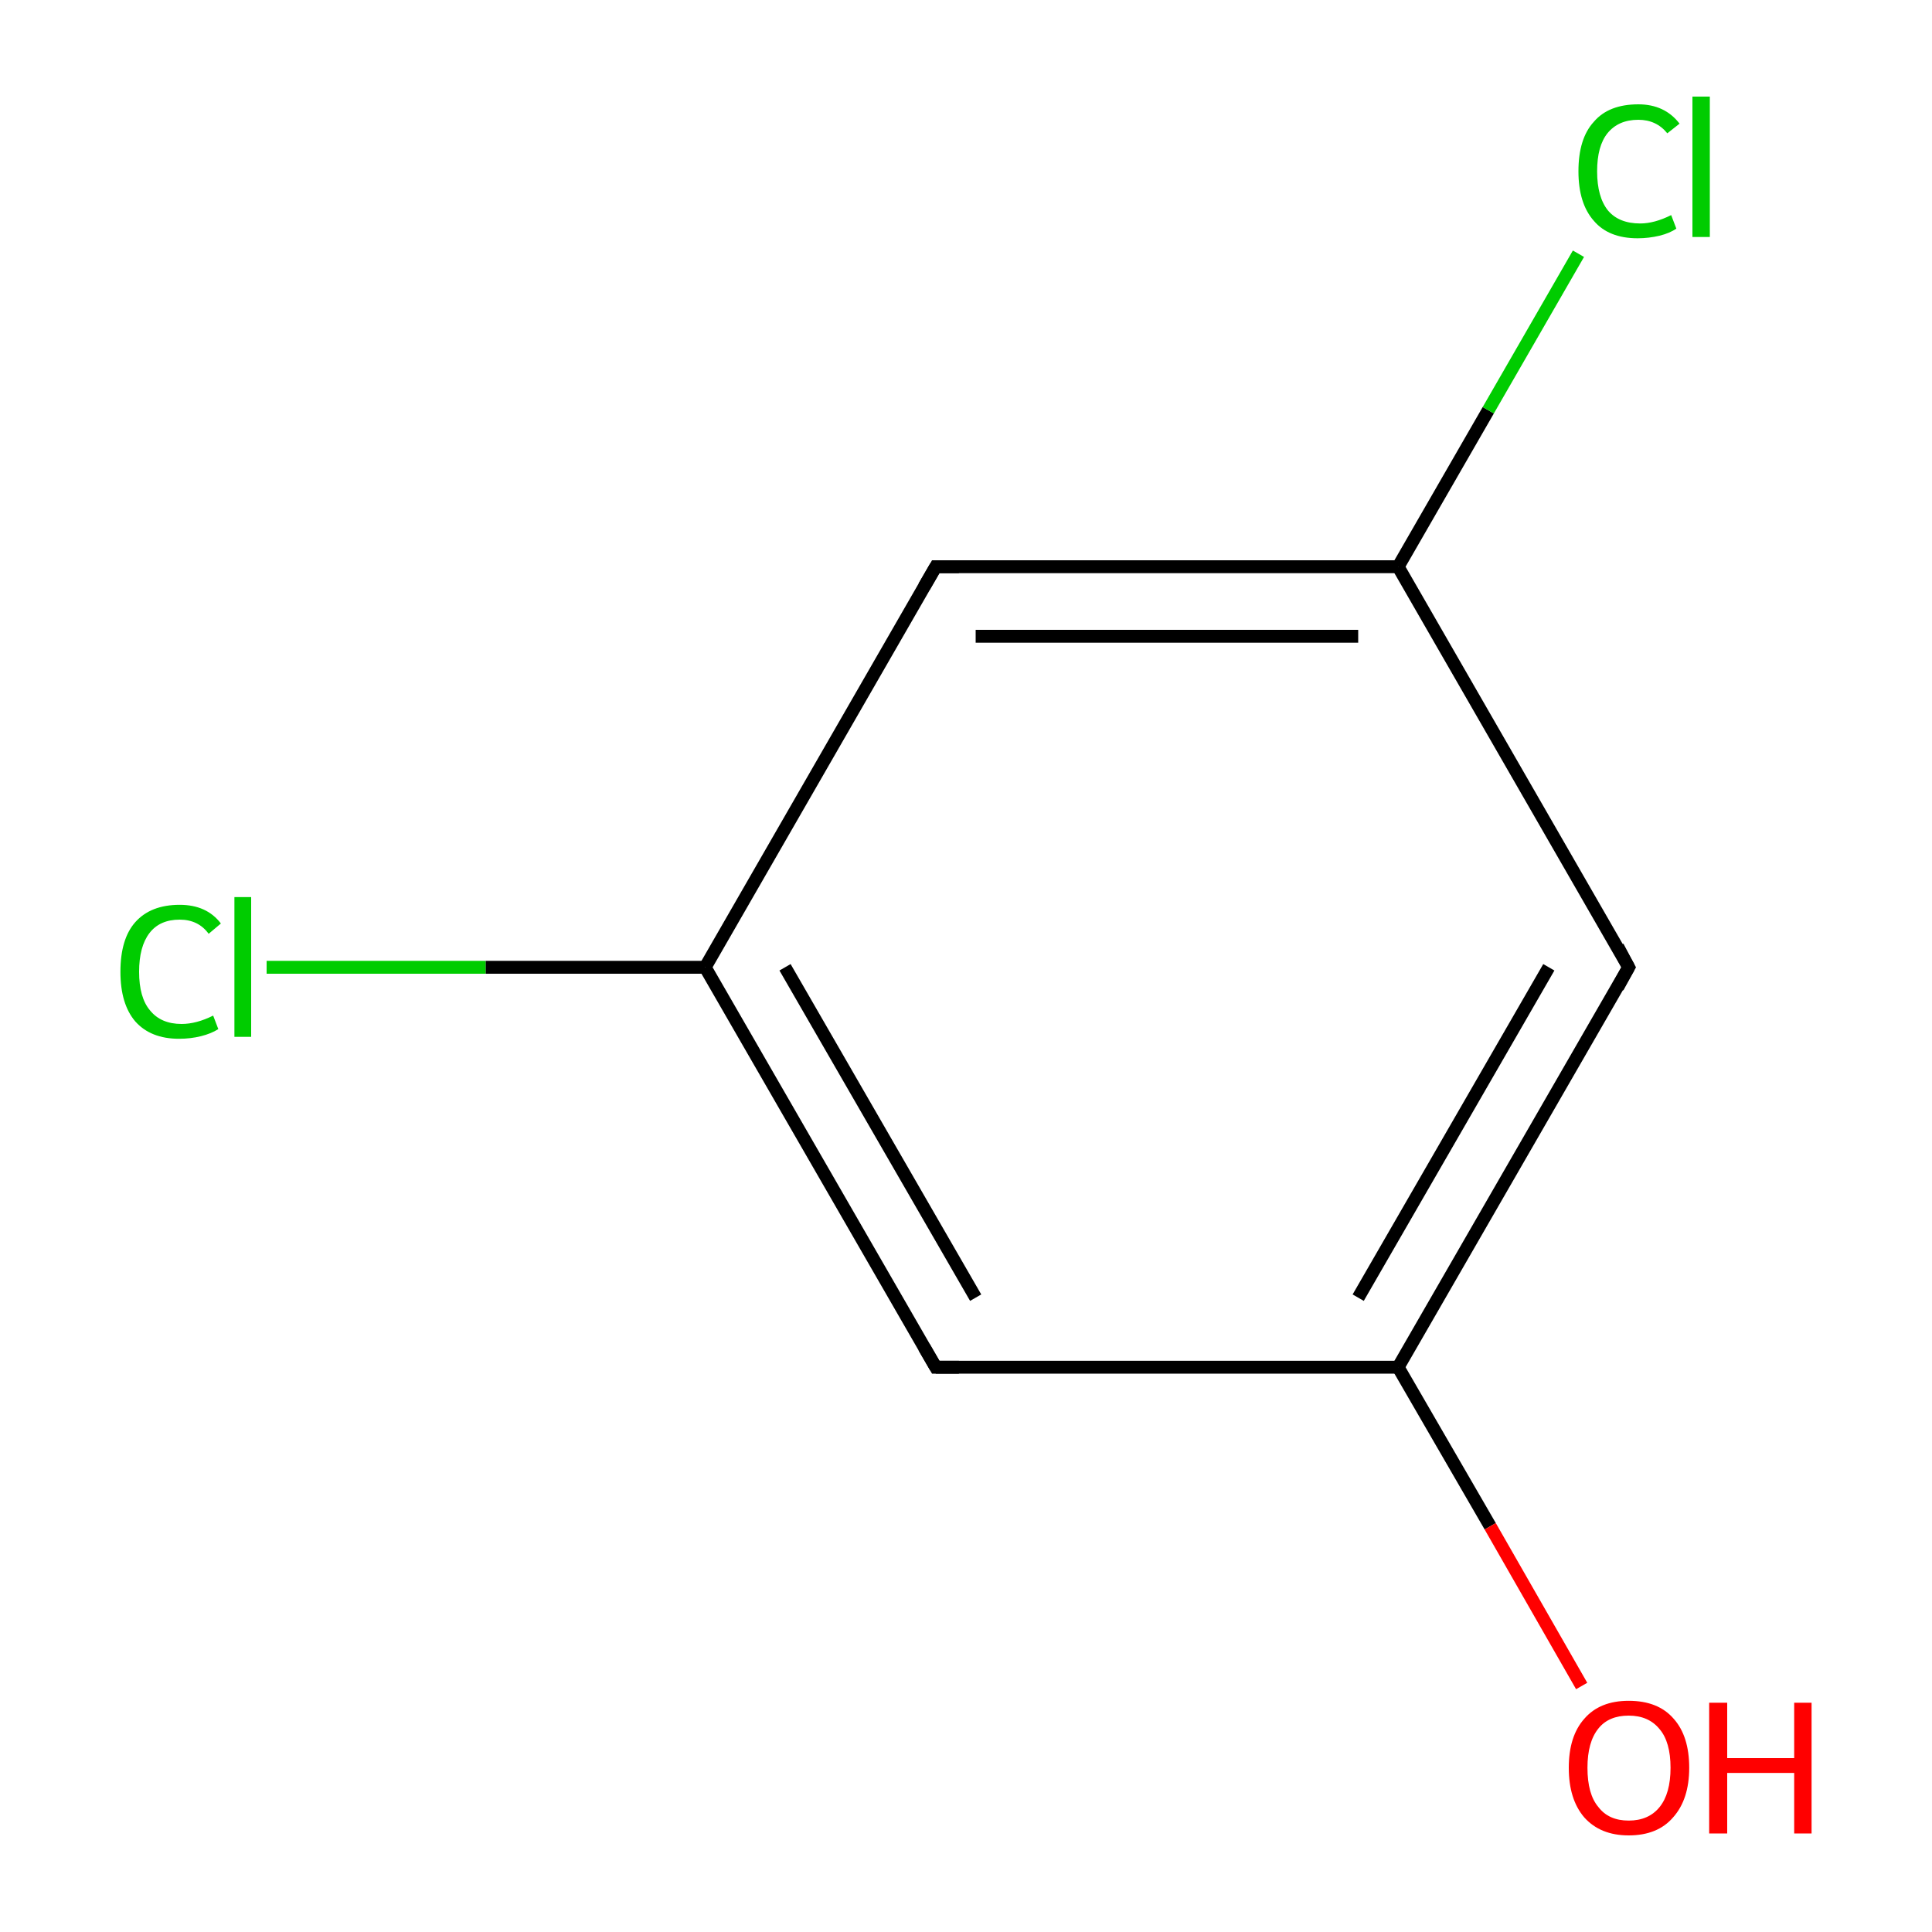 <?xml version='1.0' encoding='iso-8859-1'?>
<svg version='1.1' baseProfile='full'
              xmlns='http://www.w3.org/2000/svg'
                      xmlns:rdkit='http://www.rdkit.org/xml'
                      xmlns:xlink='http://www.w3.org/1999/xlink'
                  xml:space='preserve'
width='300px' height='300px' viewBox='0 0 300 300'>
<!-- END OF HEADER -->
<rect style='opacity:1.0;fill:#FFFFFF;stroke:none' width='300.0' height='300.0' x='0.0' y='0.0'> </rect>
<path class='bond-0 atom-0 atom-1' d='M 252.9,150.2 L 217.1,212.3' style='fill:none;fill-rule:evenodd;stroke:#000000;stroke-width:2.0px;stroke-linecap:butt;stroke-linejoin:miter;stroke-opacity:1' />
<path class='bond-0 atom-0 atom-1' d='M 240.5,150.2 L 210.9,201.5' style='fill:none;fill-rule:evenodd;stroke:#000000;stroke-width:2.0px;stroke-linecap:butt;stroke-linejoin:miter;stroke-opacity:1' />
<path class='bond-1 atom-1 atom-2' d='M 217.1,212.3 L 145.3,212.3' style='fill:none;fill-rule:evenodd;stroke:#000000;stroke-width:2.0px;stroke-linecap:butt;stroke-linejoin:miter;stroke-opacity:1' />
<path class='bond-2 atom-2 atom-3' d='M 145.3,212.3 L 109.5,150.2' style='fill:none;fill-rule:evenodd;stroke:#000000;stroke-width:2.0px;stroke-linecap:butt;stroke-linejoin:miter;stroke-opacity:1' />
<path class='bond-2 atom-2 atom-3' d='M 151.5,201.5 L 121.9,150.2' style='fill:none;fill-rule:evenodd;stroke:#000000;stroke-width:2.0px;stroke-linecap:butt;stroke-linejoin:miter;stroke-opacity:1' />
<path class='bond-3 atom-3 atom-4' d='M 109.5,150.2 L 145.3,88.0' style='fill:none;fill-rule:evenodd;stroke:#000000;stroke-width:2.0px;stroke-linecap:butt;stroke-linejoin:miter;stroke-opacity:1' />
<path class='bond-4 atom-4 atom-5' d='M 145.3,88.0 L 217.1,88.0' style='fill:none;fill-rule:evenodd;stroke:#000000;stroke-width:2.0px;stroke-linecap:butt;stroke-linejoin:miter;stroke-opacity:1' />
<path class='bond-4 atom-4 atom-5' d='M 151.5,98.8 L 210.9,98.8' style='fill:none;fill-rule:evenodd;stroke:#000000;stroke-width:2.0px;stroke-linecap:butt;stroke-linejoin:miter;stroke-opacity:1' />
<path class='bond-5 atom-5 atom-6' d='M 217.1,88.0 L 231.1,63.7' style='fill:none;fill-rule:evenodd;stroke:#000000;stroke-width:2.0px;stroke-linecap:butt;stroke-linejoin:miter;stroke-opacity:1' />
<path class='bond-5 atom-5 atom-6' d='M 231.1,63.7 L 245.1,39.4' style='fill:none;fill-rule:evenodd;stroke:#00CC00;stroke-width:2.0px;stroke-linecap:butt;stroke-linejoin:miter;stroke-opacity:1' />
<path class='bond-6 atom-3 atom-7' d='M 109.5,150.2 L 75.4,150.2' style='fill:none;fill-rule:evenodd;stroke:#000000;stroke-width:2.0px;stroke-linecap:butt;stroke-linejoin:miter;stroke-opacity:1' />
<path class='bond-6 atom-3 atom-7' d='M 75.4,150.2 L 41.4,150.2' style='fill:none;fill-rule:evenodd;stroke:#00CC00;stroke-width:2.0px;stroke-linecap:butt;stroke-linejoin:miter;stroke-opacity:1' />
<path class='bond-7 atom-1 atom-8' d='M 217.1,212.3 L 231.4,237.0' style='fill:none;fill-rule:evenodd;stroke:#000000;stroke-width:2.0px;stroke-linecap:butt;stroke-linejoin:miter;stroke-opacity:1' />
<path class='bond-7 atom-1 atom-8' d='M 231.4,237.0 L 245.6,261.8' style='fill:none;fill-rule:evenodd;stroke:#FF0000;stroke-width:2.0px;stroke-linecap:butt;stroke-linejoin:miter;stroke-opacity:1' />
<path class='bond-8 atom-5 atom-0' d='M 217.1,88.0 L 252.9,150.2' style='fill:none;fill-rule:evenodd;stroke:#000000;stroke-width:2.0px;stroke-linecap:butt;stroke-linejoin:miter;stroke-opacity:1' />
<path d='M 251.2,153.3 L 252.9,150.2 L 251.2,147.0' style='fill:none;stroke:#000000;stroke-width:2.0px;stroke-linecap:butt;stroke-linejoin:miter;stroke-miterlimit:10;stroke-opacity:1;' />
<path d='M 148.9,212.3 L 145.3,212.3 L 143.5,209.2' style='fill:none;stroke:#000000;stroke-width:2.0px;stroke-linecap:butt;stroke-linejoin:miter;stroke-miterlimit:10;stroke-opacity:1;' />
<path d='M 143.5,91.1 L 145.3,88.0 L 148.9,88.0' style='fill:none;stroke:#000000;stroke-width:2.0px;stroke-linecap:butt;stroke-linejoin:miter;stroke-miterlimit:10;stroke-opacity:1;' />
<path class='atom-6' d='M 245.1 26.6
Q 245.1 21.5, 247.5 18.9
Q 249.8 16.2, 254.4 16.2
Q 258.5 16.2, 260.8 19.2
L 258.9 20.7
Q 257.2 18.6, 254.4 18.6
Q 251.3 18.6, 249.6 20.7
Q 248.0 22.7, 248.0 26.6
Q 248.0 30.6, 249.7 32.7
Q 251.4 34.7, 254.7 34.7
Q 256.9 34.7, 259.5 33.4
L 260.3 35.5
Q 259.3 36.2, 257.7 36.6
Q 256.0 37.0, 254.3 37.0
Q 249.8 37.0, 247.5 34.3
Q 245.1 31.6, 245.1 26.6
' fill='#00CC00'/>
<path class='atom-6' d='M 262.8 15.0
L 265.5 15.0
L 265.5 36.8
L 262.8 36.8
L 262.8 15.0
' fill='#00CC00'/>
<path class='atom-7' d='M 18.7 150.9
Q 18.7 145.8, 21.0 143.2
Q 23.4 140.5, 27.9 140.5
Q 32.1 140.5, 34.3 143.4
L 32.4 145.0
Q 30.8 142.8, 27.9 142.8
Q 24.8 142.8, 23.2 144.9
Q 21.6 147.0, 21.6 150.9
Q 21.6 154.9, 23.3 156.9
Q 25.0 159.0, 28.2 159.0
Q 30.5 159.0, 33.1 157.7
L 33.9 159.8
Q 32.8 160.5, 31.2 160.9
Q 29.6 161.3, 27.8 161.3
Q 23.4 161.3, 21.0 158.6
Q 18.7 155.9, 18.7 150.9
' fill='#00CC00'/>
<path class='atom-7' d='M 36.4 139.3
L 39.0 139.3
L 39.0 161.0
L 36.4 161.0
L 36.4 139.3
' fill='#00CC00'/>
<path class='atom-8' d='M 243.6 274.5
Q 243.6 269.6, 246.0 266.9
Q 248.4 264.1, 252.9 264.1
Q 257.5 264.1, 259.9 266.9
Q 262.3 269.6, 262.3 274.5
Q 262.3 279.4, 259.8 282.2
Q 257.4 285.0, 252.9 285.0
Q 248.5 285.0, 246.0 282.2
Q 243.6 279.4, 243.6 274.5
M 252.9 282.7
Q 256.0 282.7, 257.7 280.6
Q 259.4 278.5, 259.4 274.5
Q 259.4 270.5, 257.7 268.5
Q 256.0 266.4, 252.9 266.4
Q 249.8 266.4, 248.2 268.4
Q 246.5 270.5, 246.5 274.5
Q 246.5 278.6, 248.2 280.6
Q 249.8 282.7, 252.9 282.7
' fill='#FF0000'/>
<path class='atom-8' d='M 265.4 264.4
L 268.2 264.4
L 268.2 273.0
L 278.6 273.0
L 278.6 264.4
L 281.3 264.4
L 281.3 284.7
L 278.6 284.7
L 278.6 275.3
L 268.2 275.3
L 268.2 284.7
L 265.4 284.7
L 265.4 264.4
' fill='#FF0000'/>
</svg>
